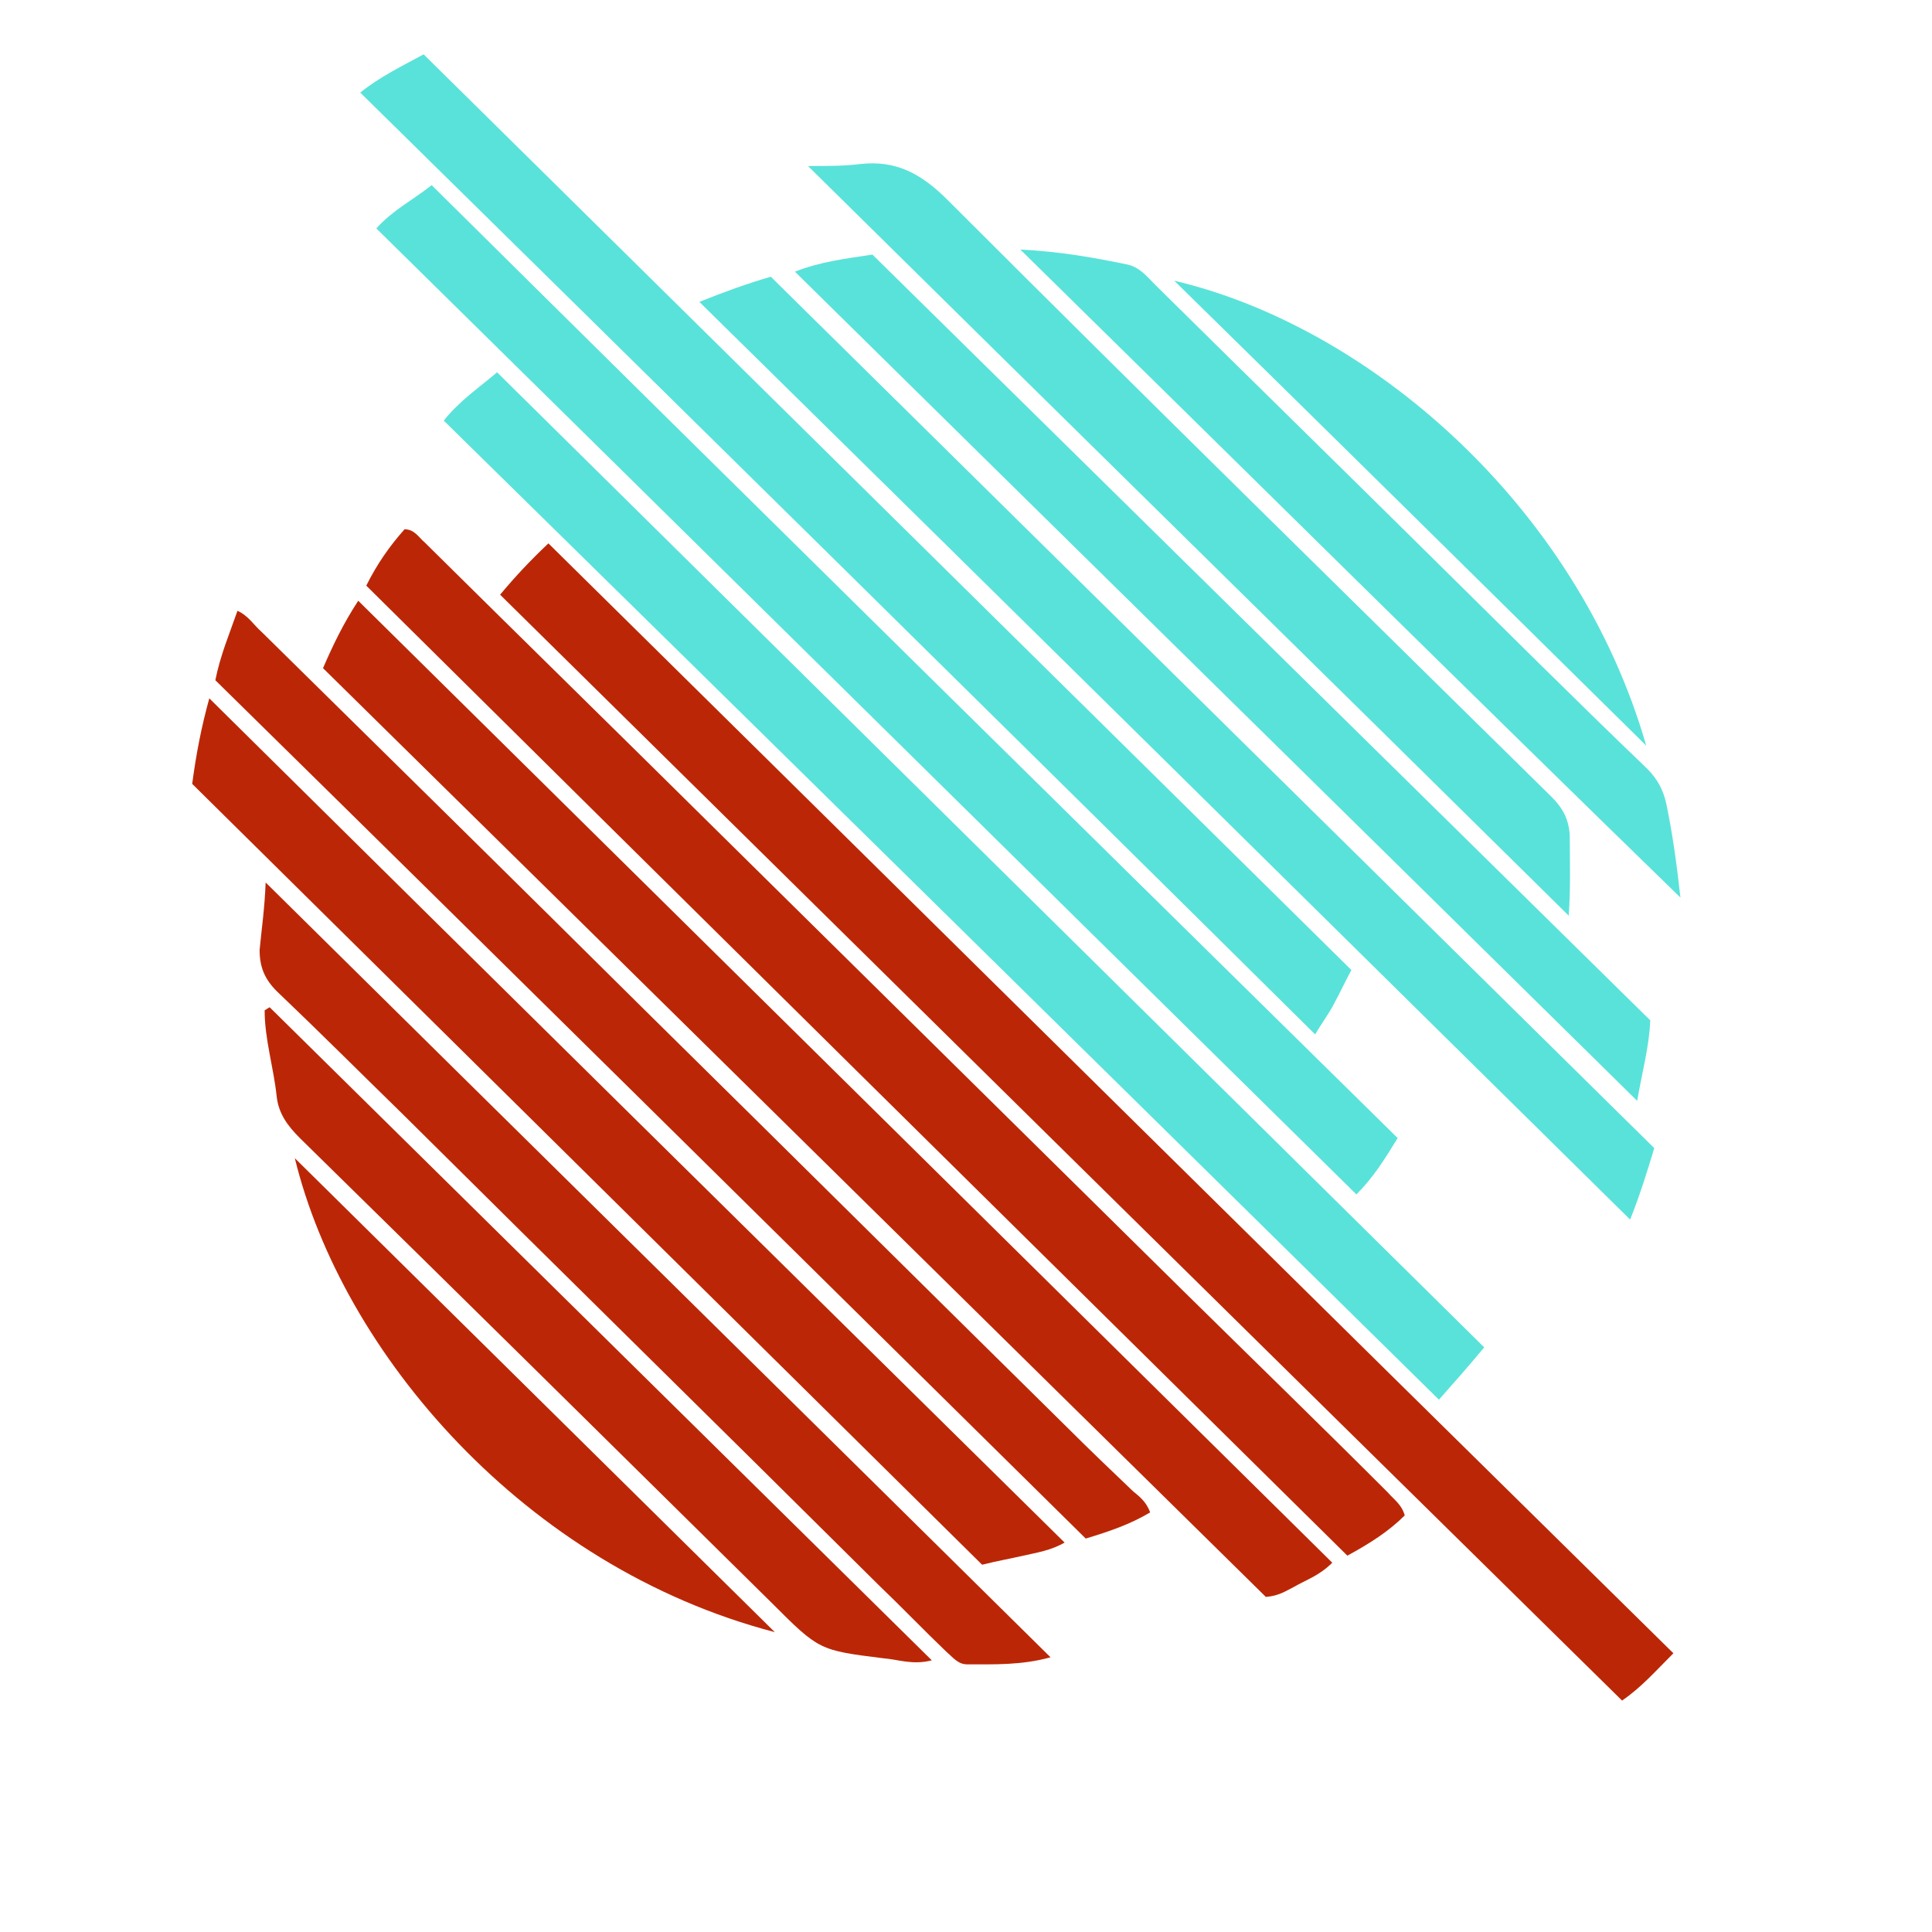<?xml version="1.0" encoding="utf-8"?>
<!-- Generator: Adobe Illustrator 23.0.2, SVG Export Plug-In . SVG Version: 6.00 Build 0)  -->
<svg version="1.1" id="Layer_1" xmlns="http://www.w3.org/2000/svg" xmlns:xlink="http://www.w3.org/1999/xlink" x="0px" y="0px"
	 viewBox="0 0 192 192" style="enable-background:new 0 0 192 192;" xml:space="preserve">
<style type="text/css">
	.st0{fill:#BB2706;}
	.st1{fill:#59E2DA;}
</style>
<g>
	<path class="st0" d="M166.3,164.3c-1.8,1.8-3.2,3.4-5.1,4.7C124,132.4,86.9,95.8,49.7,59.1c1.5-1.8,3-3.4,4.8-5.1
		C91.8,90.8,128.9,127.5,166.3,164.3z"/>
	<path class="st0" d="M139.6,150.6c-1.6,1.6-3.5,2.8-5.7,4c-32.5-32.1-65-64.2-97.5-96.4c1.1-2.2,2.3-3.9,3.8-5.6c1,0,1.4,0.8,2,1.3
		c9.7,9.6,19.5,19.2,29.2,28.8c15.4,15.2,30.8,30.4,46.2,45.6c6.8,6.7,13.6,13.3,20.3,20C138.5,149,139.3,149.5,139.6,150.6z"/>
	<path class="st1" d="M147.5,133.9c-1.5,1.8-2.9,3.4-4.5,5.2c-33-32.5-65.9-64.9-98.9-97.3c1.5-1.9,3.4-3.2,5.3-4.8
		C82.1,69.3,114.7,101.5,147.5,133.9z"/>
	<path class="st0" d="M132.4,155.3c-1.3,1.3-2.6,1.7-3.8,2.4c-0.8,0.4-1.5,0.9-2.8,1C94.6,128,63.4,97.2,32.1,66.4
		c1-2.3,2-4.4,3.5-6.7C67.9,91.6,100.1,123.4,132.4,155.3z"/>
	<path class="st1" d="M138.9,113.1c-1.3,2.1-2.4,3.9-4.1,5.6c-32.5-32-64.9-64-97.4-96c1.6-1.8,3.6-2.8,5.5-4.3
		C74.8,50,106.8,81.5,138.9,113.1z"/>
	<path class="st1" d="M35.8,9.2c2-1.6,4.1-2.6,6.3-3.8c30.7,30.3,61.4,60.6,92.2,91c-0.6,1.1-1.1,2.2-1.7,3.3
		c-0.5,1-1.2,1.9-1.9,3.1C99.1,71.5,67.5,40.4,35.8,9.2z"/>
	<path class="st1" d="M69.5,30c2.5-1,4.7-1.8,7.1-2.5c29.3,28.9,58.5,57.7,87.8,86.6c-0.7,2.3-1.4,4.6-2.4,7.1
		C131.2,90.8,100.5,60.5,69.5,30z"/>
	<path class="st0" d="M19.1,77.9c0.4-3,0.9-5.6,1.7-8.5c28.4,28.1,56.7,56,85,83.9c-1.4,0.8-2.8,1-4.1,1.3c-1.3,0.3-2.5,0.5-4.1,0.9
		C71.5,129.7,45.3,103.8,19.1,77.9z"/>
	<path class="st0" d="M114.3,150.3c-2,1.2-4.1,1.9-6.4,2.6C79.1,124.5,50.3,96,21.4,67.6c0.5-2.5,1.4-4.6,2.2-6.9
		c1.1,0.5,1.6,1.4,2.4,2.1c12.9,12.7,25.7,25.3,38.5,38c13.9,13.7,27.7,27.4,41.6,41.1c2.1,2.1,4.3,4.2,6.5,6.3
		C113.2,148.7,113.9,149.2,114.3,150.3z"/>
	<path class="st1" d="M86.7,25.3c25.9,25.5,51.6,50.8,77.3,76.1c-0.1,2.6-0.8,5.1-1.3,8C134.7,81.8,106.9,54.5,79,27
		C81.5,26,84.1,25.7,86.7,25.3z"/>
	<path class="st1" d="M155.9,91C130.6,66,105.6,41.5,80.3,16.5c2,0,3.6,0,5.2-0.2c3.6-0.4,6.1,1,8.7,3.6c19.9,19.9,40,39.6,60,59.3
		c1.1,1.1,1.7,2.2,1.8,3.8C156,85.5,156.1,88,155.9,91z"/>
	<path class="st0" d="M26.4,87.7c26.1,25.8,52,51.3,78,77c-2.9,0.8-5.6,0.7-8.3,0.7c-0.9,0-1.4-0.7-2-1.2c-2.3-2.2-4.5-4.5-6.8-6.7
		c-15.7-15.6-31.5-31.1-47.2-46.7c-4.2-4.1-8.3-8.2-12.6-12.3c-1.2-1.2-1.7-2.4-1.7-4.1C26,92.3,26.3,90.3,26.4,87.7z"/>
	<path class="st0" d="M26.8,100.1c21.8,21.5,43.7,43.1,65.8,64.9c-1.9,0.5-3.4-0.1-4.8-0.2c-6.4-0.8-6.4-0.8-11.1-5.5
		c-15.6-15.4-31.2-30.8-46.9-46.2c-1.2-1.2-2.1-2.4-2.3-4.1c-0.3-2.9-1.2-5.7-1.2-8.6C26.5,100.3,26.6,100.2,26.8,100.1z"/>
	<path class="st1" d="M101.4,24.8c4,0.2,7.3,0.8,10.7,1.5c1.2,0.3,1.9,1.2,2.7,2c9.1,9,18.2,17.9,27.3,26.9
		c7.2,7.1,14.3,14.2,21.6,21.2c1,1,1.6,2.1,1.9,3.5c0.6,2.9,1,5.7,1.4,9.3C144.9,67.7,123.4,46.4,101.4,24.8z"/>
	<path class="st0" d="M77,162.2c-24.9-6.5-43-27.8-47.7-47.1C45.3,130.9,61.1,146.5,77,162.2z"/>
	<path class="st1" d="M163.6,74.1c-15.6-15.4-31.2-30.8-46.9-46.2C135.9,32.4,156.7,50.1,163.6,74.1z"/>
</g>
</svg>
